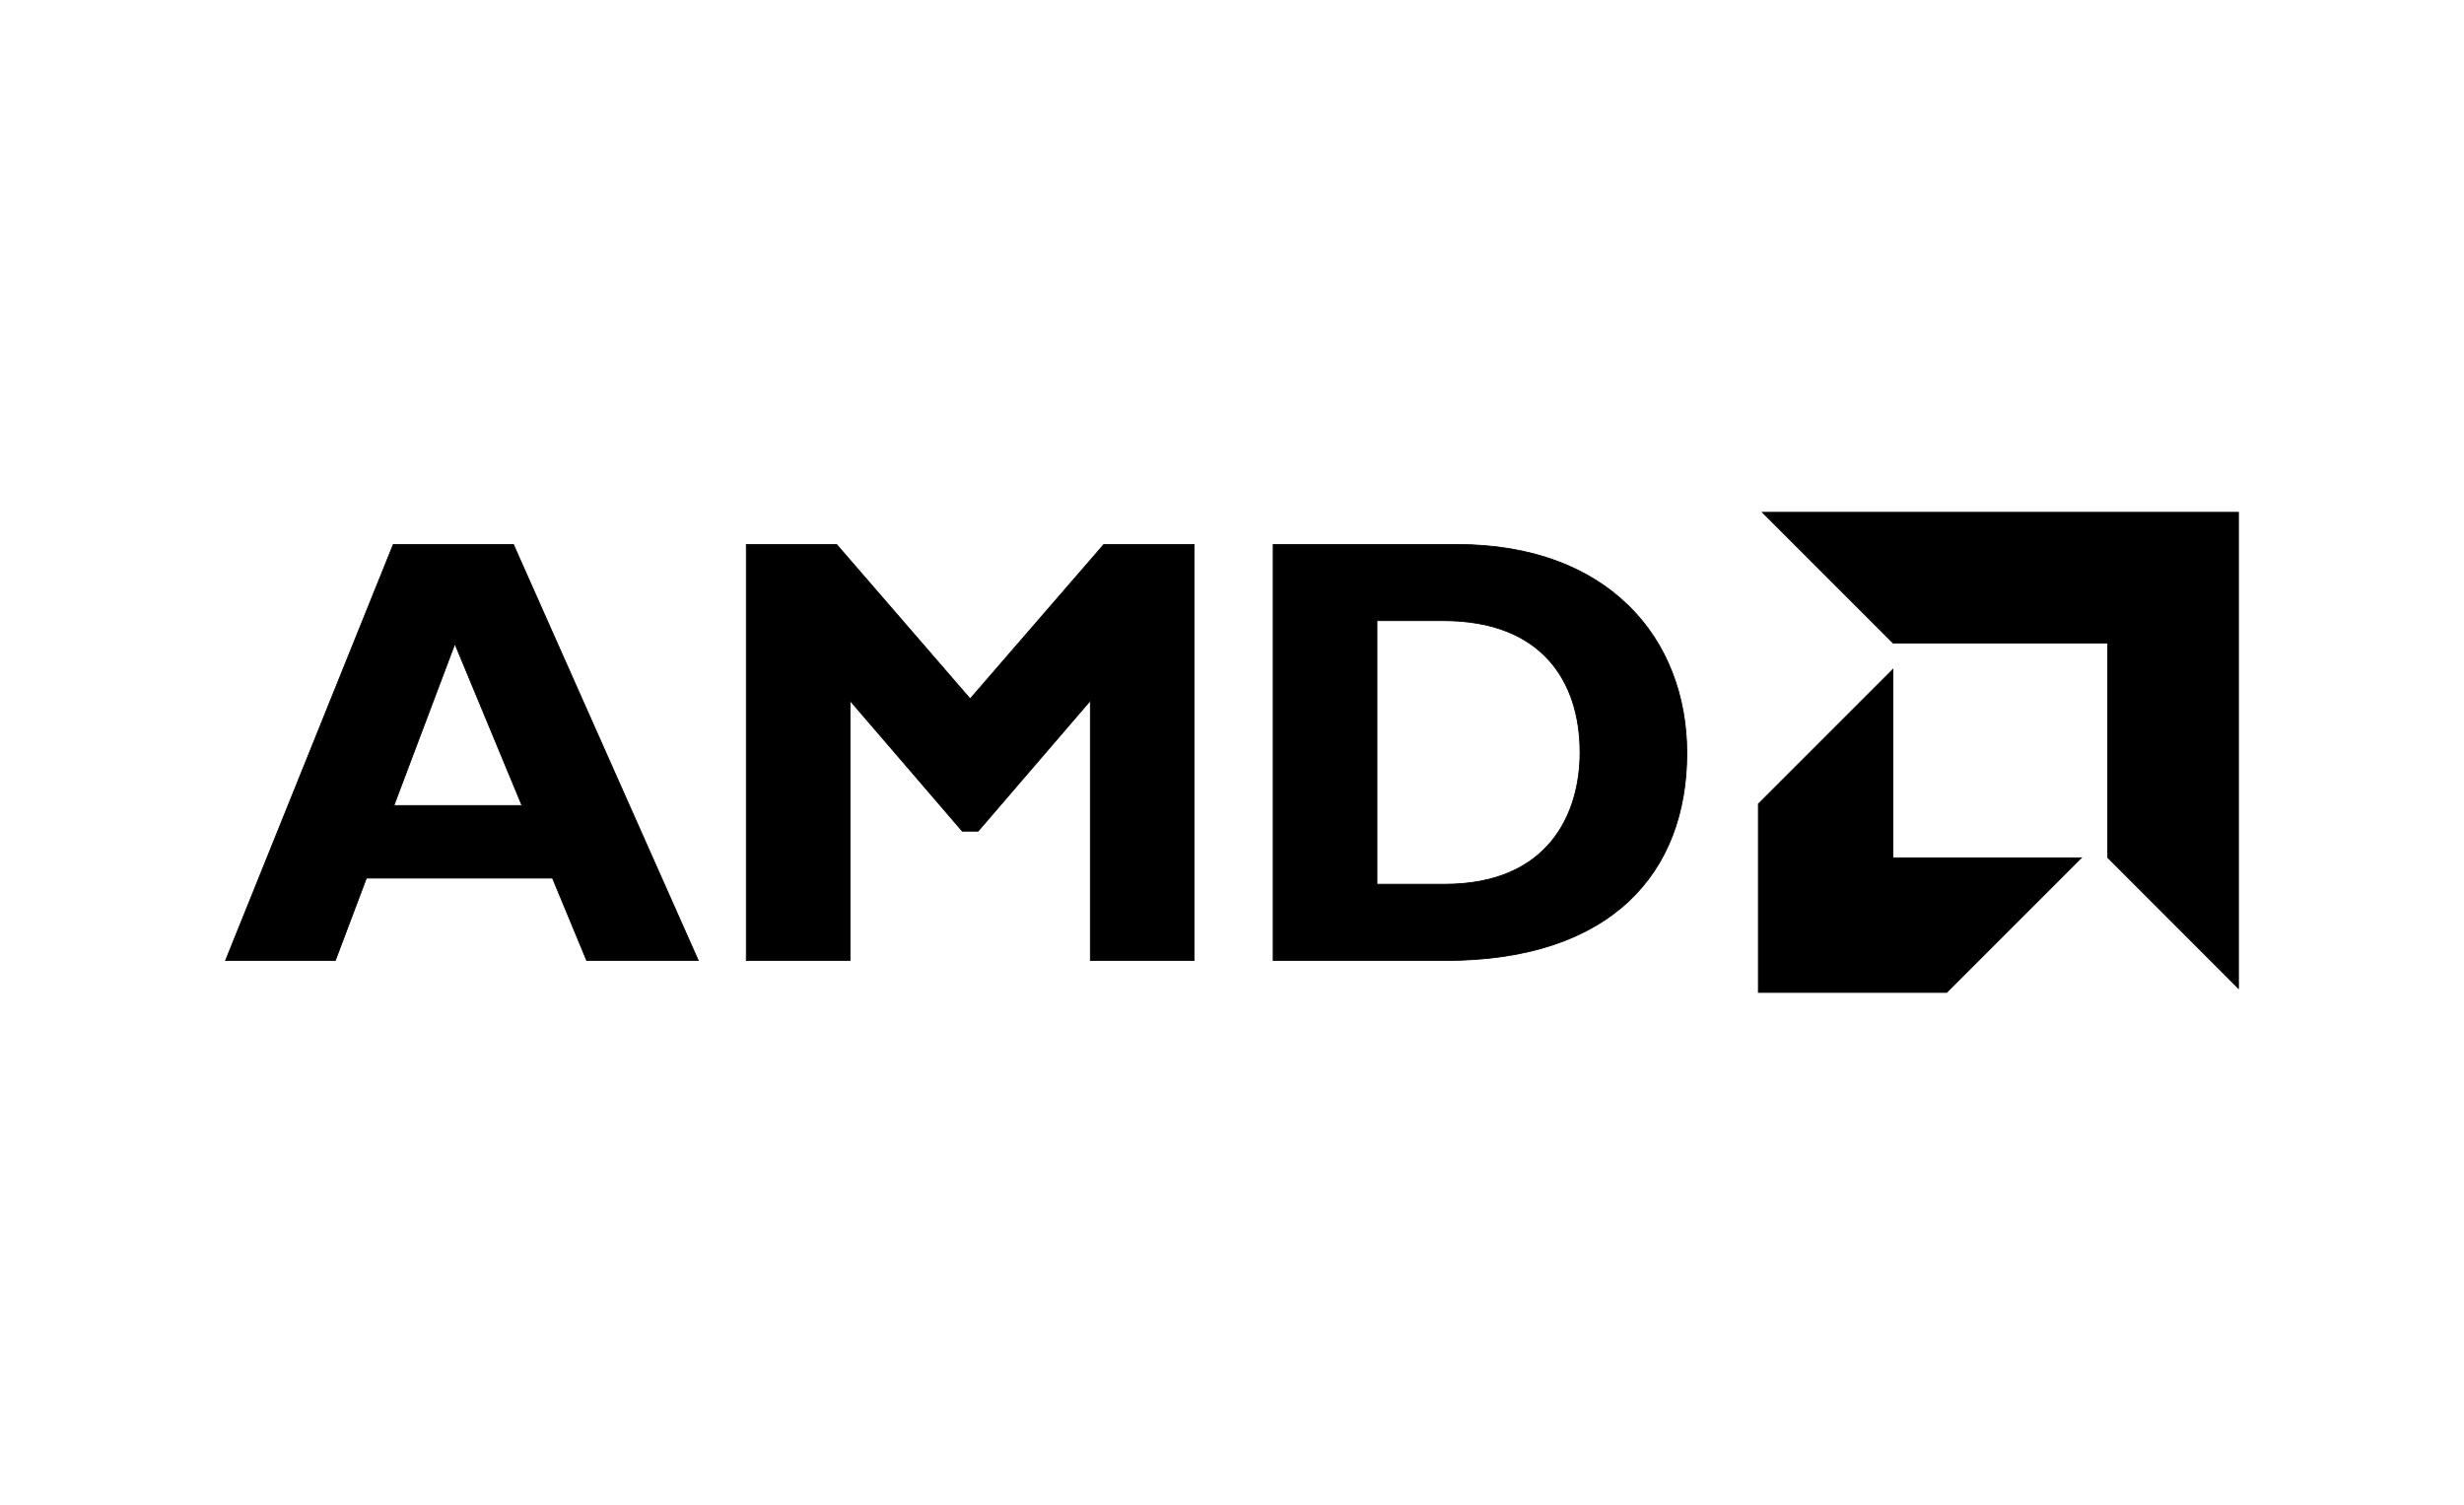 <?xml version="1.0" encoding="utf-8"?>
<!-- Generator: Adobe Illustrator 25.0.0, SVG Export Plug-In . SVG Version: 6.00 Build 0)  -->
<svg version="1.1" id="katman_1" xmlns="http://www.w3.org/2000/svg" xmlns:xlink="http://www.w3.org/1999/xlink" x="0px"
    y="0px" viewBox="0 0 3058.9 1867.9" width="3059" height="1868" xml:space="preserve">
    <path fill="#000" stroke="#000" d="M866.9,1192.4H728.3l-42.4-102.3h-231l-38.6,102.3H280l208.2-516.5h149.2L866.9,1192.4z M564.7,799.3L489,1000h159
	L564.7,799.3z M1370.3,675.9h112.1v516.5h-128.8V869.8l-139.3,162h-19.7l-139.3-162v322.6H926.5V675.9h112.1l165.8,191.6
	L1370.3,675.9z M1808.6,675.9c188.6,0,285.5,117.4,285.5,259c0,148.4-93.9,257.5-299.9,257.5h-213.6V675.9H1808.6z M1709.4,1097.7
	h84c129.5,0,168.1-87.9,168.1-163.6c0-88.6-47.7-163.6-169.6-163.6h-82.5L1709.4,1097.7L1709.4,1097.7z M2350.2,798.3L2187.9,636
	h591v591l-162.3-162.4V798.3H2350.2z M2350,830.9L2182.9,998v234h233.9l167.1-167.1H2350V830.9z" />
</svg>